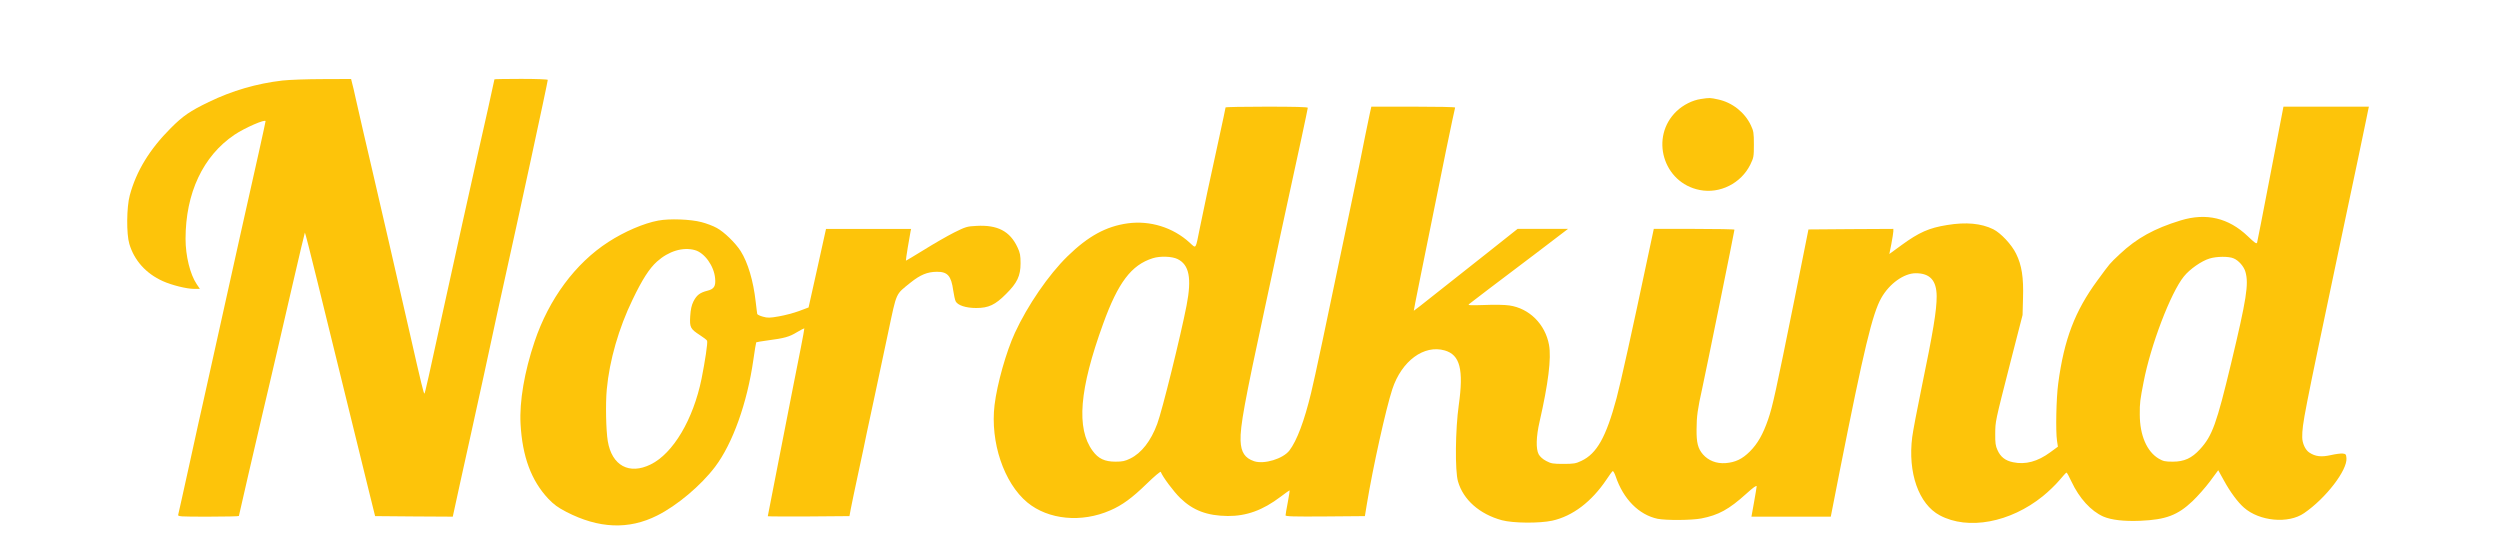 <?xml version="1.0" standalone="no"?>
<!DOCTYPE svg PUBLIC "-//W3C//DTD SVG 20010904//EN"
        "http://www.w3.org/TR/2001/REC-SVG-20010904/DTD/svg10.dtd">
<svg version="1.0" xmlns="http://www.w3.org/2000/svg"
     width="900" height="200" viewBox="0 0 1000 500"
     preserveAspectRatio="xMidYMid meet">

    <g transform="translate(-1000,2200) scale(0.1,-0.1)"
       fill="#fdc40a" stroke="none">
        <path d="M6290 21275 c-230 -27 -451 -91 -661 -193 -170 -82 -232 -125 -341
 -234 -191 -191 -311 -387 -370 -606 -29 -106 -31 -348 -4 -437 44 -149 150
 -267 301 -335 79 -36 215 -70 282 -70 l52 0 -29 43 c-59 88 -100 254 -100 407
0 412 157 746 440 937 92 62 280 144 280 122 0 -9 -88 -406 -224 -1009 -30
 -135 -116 -522 -191 -860 -75 -338 -142 -642 -150 -675 -8 -33 -60 -267 -115
 -520 -56 -253 -103 -468 -106 -477 -5 -17 13 -18 270 -18 152 0 276 3 276 6 0
6 158 687 210 909 11 44 37 159 60 255 22 96 54 231 70 300 16 69 79 341 140
605 61 263 112 481 114 482 2 2 52 -193 111 -434 216 -880 409 -1663 464
 -1888 l57 -230 350 -3 349 -2 68 312 c38 172 82 372 98 443 33 148 198 901
234 1075 14 63 43 196 65 295 111 496 390 1787 390 1806 0 5 -102 9 -240 9
 -132 0 -240 -2 -240 -4 0 -7 -102 -465 -155 -696 -39 -173 -211 -947 -300
 -1355 -138 -634 -169 -771 -175 -777 -5 -7 -26 76 -135 557 -87 382 -297 1294
 -335 1455 -44 186 -118 507 -150 650 -11 52 -25 112 -31 132 l-9 37 -253 -1
c-139 0 -304 -6 -367 -13z"/>
        <path d="M19058 21109 c-76 -11 -159 -53 -218 -109 -244 -232 -123 -646 208
 -710 181 -36 372 60 455 229 30 62 32 71 32 181 0 104 -3 121 -27 172 -55 117
 -168 206 -295 233 -75 16 -74 16 -155 4z"/>
        <path d="M14780 21033 c0 -5 -27 -132 -60 -283 -82 -373 -136 -627 -171 -800
 -41 -202 -31 -189 -93 -133 -150 137 -356 200 -556 173 -195 -27 -356 -115
 -542 -296 -171 -167 -360 -443 -474 -690 -78 -169 -160 -459 -183 -649 -40
 -334 84 -702 295 -877 189 -156 488 -185 747 -71 105 45 197 112 326 238 71
69 126 115 128 108 15 -42 116 -178 175 -235 115 -112 242 -160 428 -162 169
 -1 315 52 475 173 43 33 80 59 82 57 1 -1 -6 -49 -17 -107 -11 -57 -20 -110
 -20 -117 0 -10 74 -12 357 -10 l357 3 18 110 c54 329 171 856 229 1033 84 254
285 402 472 348 137 -40 171 -170 126 -491 -31 -218 -35 -593 -7 -688 47 -164
193 -294 395 -349 101 -27 337 -29 453 -4 184 41 354 170 489 371 25 38 50 72
55 75 5 3 17 -18 27 -47 69 -205 209 -346 377 -382 74 -15 306 -14 394 3 154
30 248 81 403 221 65 59 95 80 95 68 -1 -10 -11 -75 -24 -145 l-23 -128 357 0
357 0 82 418 c216 1088 293 1411 373 1551 73 129 204 222 310 222 128 0 187
 -65 188 -207 0 -128 -30 -312 -138 -834 -38 -184 -75 -379 -82 -433 -41 -321
58 -604 248 -705 254 -136 634 -65 927 172 50 40 116 104 148 142 32 38 61 70
65 71 4 1 24 -35 45 -81 71 -151 175 -265 287 -315 73 -31 186 -44 333 -38
230 10 336 50 470 177 45 43 116 123 157 178 l74 100 51 -92 c56 -103 126
 -197 180 -244 140 -124 401 -148 542 -50 196 134 390 387 381 495 -3 34 -6 38
 -33 41 -16 2 -65 -4 -108 -14 -85 -19 -139 -13 -193 23 -36 23 -64 84 -64 138
0 123 11 176 333 1705 124 586 233 1101 241 1145 9 44 18 90 21 103 l5 22
 -384 0 -385 0 -10 -52 c-6 -29 -58 -300 -116 -603 -58 -302 -108 -558 -111
 -568 -5 -15 -20 -4 -84 57 -173 165 -374 213 -605 142 -236 -72 -395 -160
 -547 -303 -96 -91 -80 -72 -202 -238 -202 -275 -299 -529 -352 -925 -18 -133
 -24 -430 -11 -517 l8 -53 -68 -50 c-114 -84 -224 -114 -336 -90 -69 14 -113
48 -140 110 -17 36 -21 65 -20 145 1 115 -3 98 138 650 l108 420 4 150 c6 187
 -11 298 -62 401 -40 83 -138 187 -206 221 -108 53 -244 66 -414 38 -164 -26
 -253 -66 -410 -180 l-111 -81 18 90 c9 50 18 101 18 114 l0 22 -382 -2 -382
 -3 -126 -630 c-168 -832 -196 -961 -237 -1080 -46 -133 -94 -218 -164 -288
 -69 -69 -131 -98 -219 -105 -83 -6 -155 23 -204 79 -45 53 -58 104 -57 224 0
117 10 186 51 370 30 136 290 1414 290 1428 0 4 -163 7 -363 7 l-363 0 -58
 -272 c-134 -635 -240 -1113 -277 -1251 -94 -351 -178 -500 -317 -565 -50 -24
 -69 -27 -162 -27 -94 0 -110 3 -154 26 -31 16 -56 39 -68 60 -26 49 -23 160 8
294 78 341 107 572 85 691 -34 186 -177 329 -357 355 -40 6 -135 8 -224 4
 -126 -4 -152 -3 -140 7 9 7 87 67 175 134 88 66 285 215 439 332 l278 212
 -227 0 -227 0 -276 -219 c-153 -120 -362 -286 -467 -369 -104 -83 -190 -150
 -191 -149 -2 2 69 353 290 1442 43 209 80 383 82 387 3 5 -166 8 -374 8 l-380
0 -15 -67 c-8 -38 -27 -129 -42 -203 -14 -74 -37 -187 -50 -250 -13 -63 -56
 -268 -95 -455 -213 -1022 -305 -1456 -340 -1600 -61 -253 -128 -431 -195 -519
 -57 -75 -227 -127 -318 -97 -83 28 -118 80 -122 185 -4 130 35 343 219 1196
55 253 94 439 141 660 13 63 42 198 65 300 91 415 180 830 180 840 0 7 -124
10 -370 10 -203 0 -370 -3 -370 -7z m-433 -1364 c106 -51 130 -172 82 -419
 -53 -273 -220 -949 -264 -1065 -57 -154 -142 -263 -243 -312 -47 -23 -70 -28
 -132 -28 -98 0 -155 27 -206 97 -149 202 -120 554 94 1143 135 373 254 530
447 591 66 21 172 17 222 -7z m9505 6 c45 -18 94 -74 107 -122 31 -109 10
 -243 -129 -823 -131 -545 -169 -652 -280 -773 -74 -81 -142 -112 -245 -112
 -69 0 -86 4 -126 27 -107 63 -171 210 -171 398 -1 103 3 131 34 290 64 334
244 805 363 952 53 66 158 139 230 161 64 20 173 21 217 2z"/>
        <path d="M9675 20015 c-130 -24 -305 -99 -450 -193 -296 -191 -535 -513 -664
 -897 -91 -270 -137 -538 -126 -740 16 -294 96 -510 250 -674 50 -52 85 -78
162 -118 291 -150 561 -162 817 -33 179 89 395 271 522 439 158 209 289 575
344 961 12 85 24 157 26 159 2 2 48 10 101 17 152 20 197 32 265 74 35 21 65
36 67 35 1 -2 -13 -82 -32 -177 -19 -95 -49 -245 -66 -333 -17 -88 -76 -389
 -131 -669 -55 -279 -100 -510 -100 -512 0 -2 165 -3 367 -2 l368 3 12 65 c7
36 37 182 68 325 31 143 65 303 75 355 11 52 44 208 74 345 29 138 84 394 121
570 77 362 63 331 199 441 89 71 151 97 237 98 97 1 130 -36 148 -168 6 -42
16 -86 22 -98 19 -36 92 -60 185 -60 111 0 171 28 269 127 100 99 130 163 130
275 0 72 -4 94 -28 145 -68 145 -180 203 -370 192 -84 -4 -96 -8 -201 -60 -61
 -31 -183 -101 -271 -156 -88 -54 -161 -98 -162 -97 -3 2 33 222 42 264 l5 22
 -383 0 -383 0 -78 -353 -79 -354 -85 -32 c-46 -17 -128 -39 -181 -48 -83 -15
 -103 -15 -145 -3 -26 7 -49 18 -51 24 -1 6 -8 56 -14 111 -21 187 -70 352
 -135 455 -48 75 -149 173 -216 209 -32 18 -94 41 -137 52 -98 26 -289 33 -388
14z m329 -266 c87 -24 172 -142 182 -253 7 -72 -9 -98 -71 -113 -66 -17 -95
 -39 -124 -96 -17 -34 -25 -71 -29 -132 -6 -102 1 -115 87 -171 33 -21 63 -44
65 -51 7 -16 -19 -187 -50 -342 -75 -367 -256 -672 -458 -771 -193 -95 -349
 -11 -386 210 -16 96 -21 339 -9 465 24 261 108 553 233 810 87 181 150 279
219 341 105 94 233 133 341 103z"/>
    </g>
</svg>